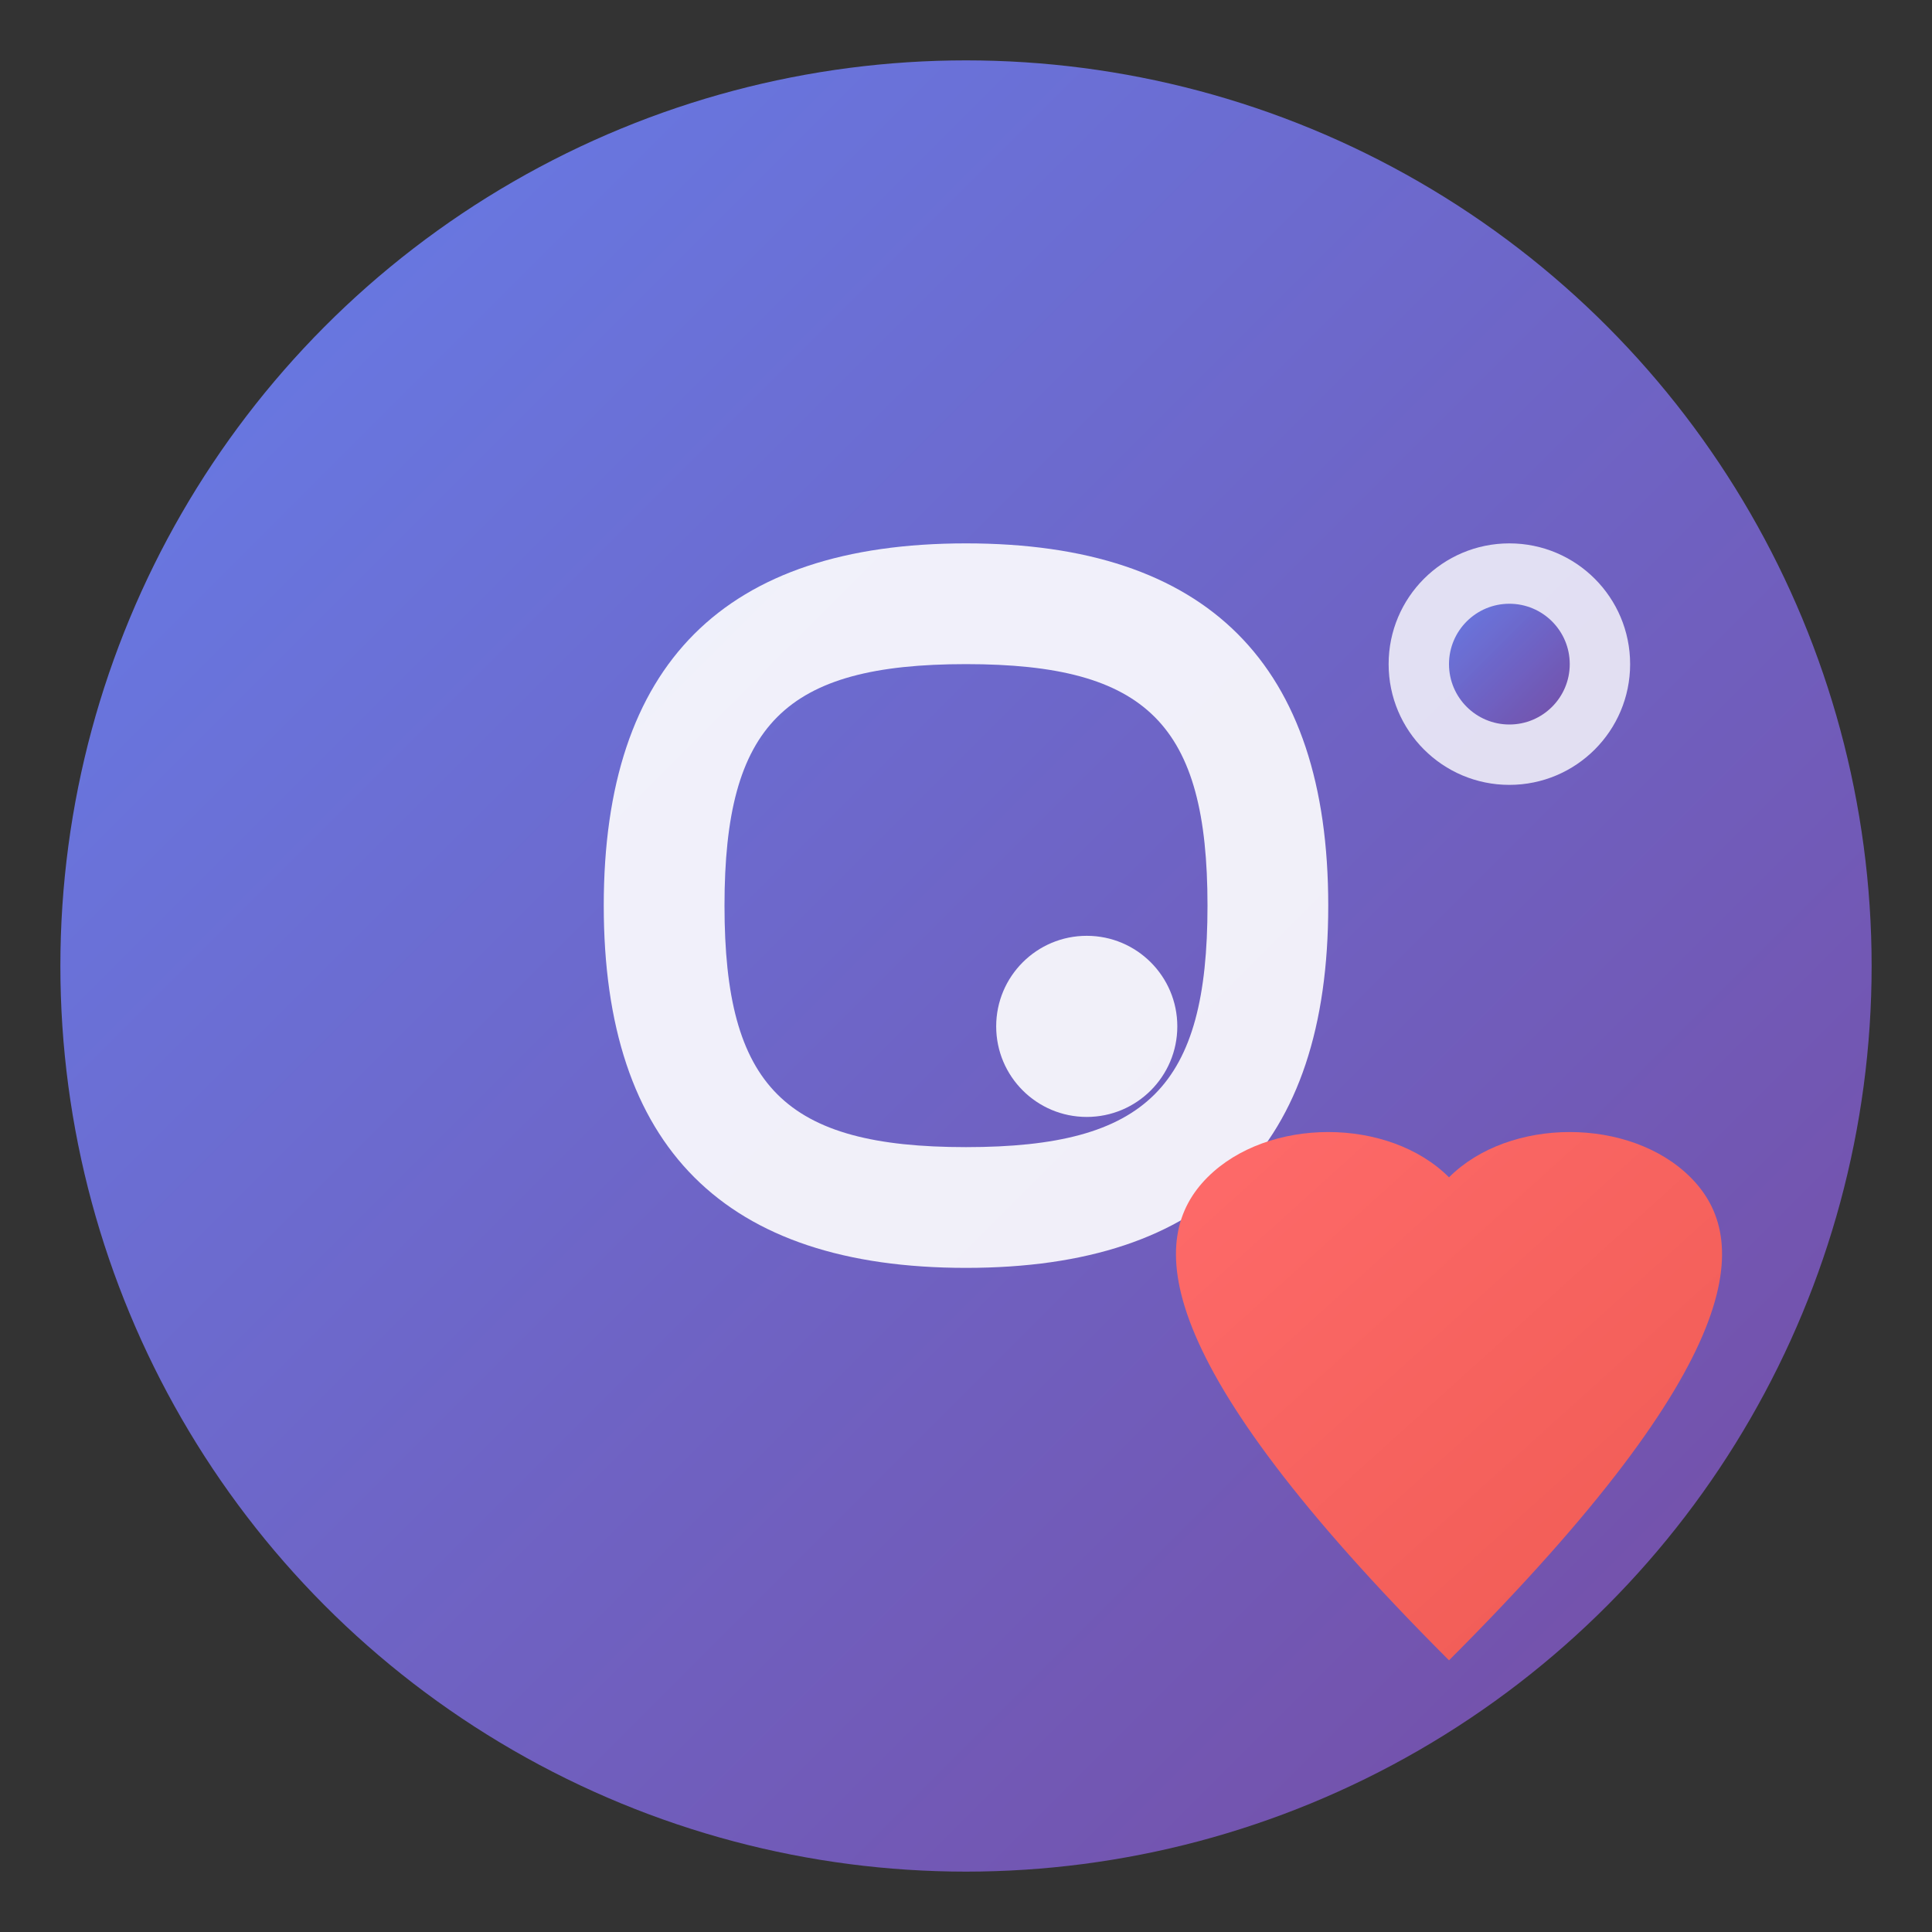 <svg width="48" height="48" viewBox="0 0 128 128" xmlns="http://www.w3.org/2000/svg">
  <rect x="0" y="0" width="128" height="128" fill="#333333" stroke="none"/>
  <defs>
    <linearGradient id="bgGradient" x1="0%" y1="0%" x2="100%" y2="100%">
      <stop offset="0%" style="stop-color:#667eea;stop-opacity:1" />
      <stop offset="100%" style="stop-color:#764ba2;stop-opacity:1" />
    </linearGradient>
    <linearGradient id="heartGradient" x1="0%" y1="0%" x2="100%" y2="100%">
      <stop offset="0%" style="stop-color:#ff6b6b;stop-opacity:1" />
      <stop offset="100%" style="stop-color:#ee5a52;stop-opacity:1" />
    </linearGradient>
  </defs>
  
  <circle cx="64" cy="64" r="60" fill="url(#bgGradient)"/>
  
  <g transform="translate(32, 28)">
    <path d="M32 8 C48 8 56 16 56 32 C56 48 48 56 32 56 C16 56 8 48 8 32 C8 16 16 8 32 8 Z M32 16 C20 16 16 20 16 32 C16 44 20 48 32 48 C44 48 48 44 48 32 C48 20 44 16 32 16 Z" fill="white" opacity="0.9"/>
    <circle cx="40" cy="40" r="6" fill="white" opacity="0.9"/>
  </g>
  
  <g transform="translate(64, 72)">
    <path d="M16 6 C20 2 28 2 32 6 C36 2 44 2 48 6 C52 10 52 18 32 38 C12 18 12 10 16 6 Z" fill="url(#heartGradient)"/>
  </g>
  
  <g transform="translate(88, 32)" opacity="0.8">
    <circle cx="12" cy="12" r="8" fill="white"/>
    <circle cx="12" cy="12" r="4" fill="url(#bgGradient)"/>
  </g>
</svg>